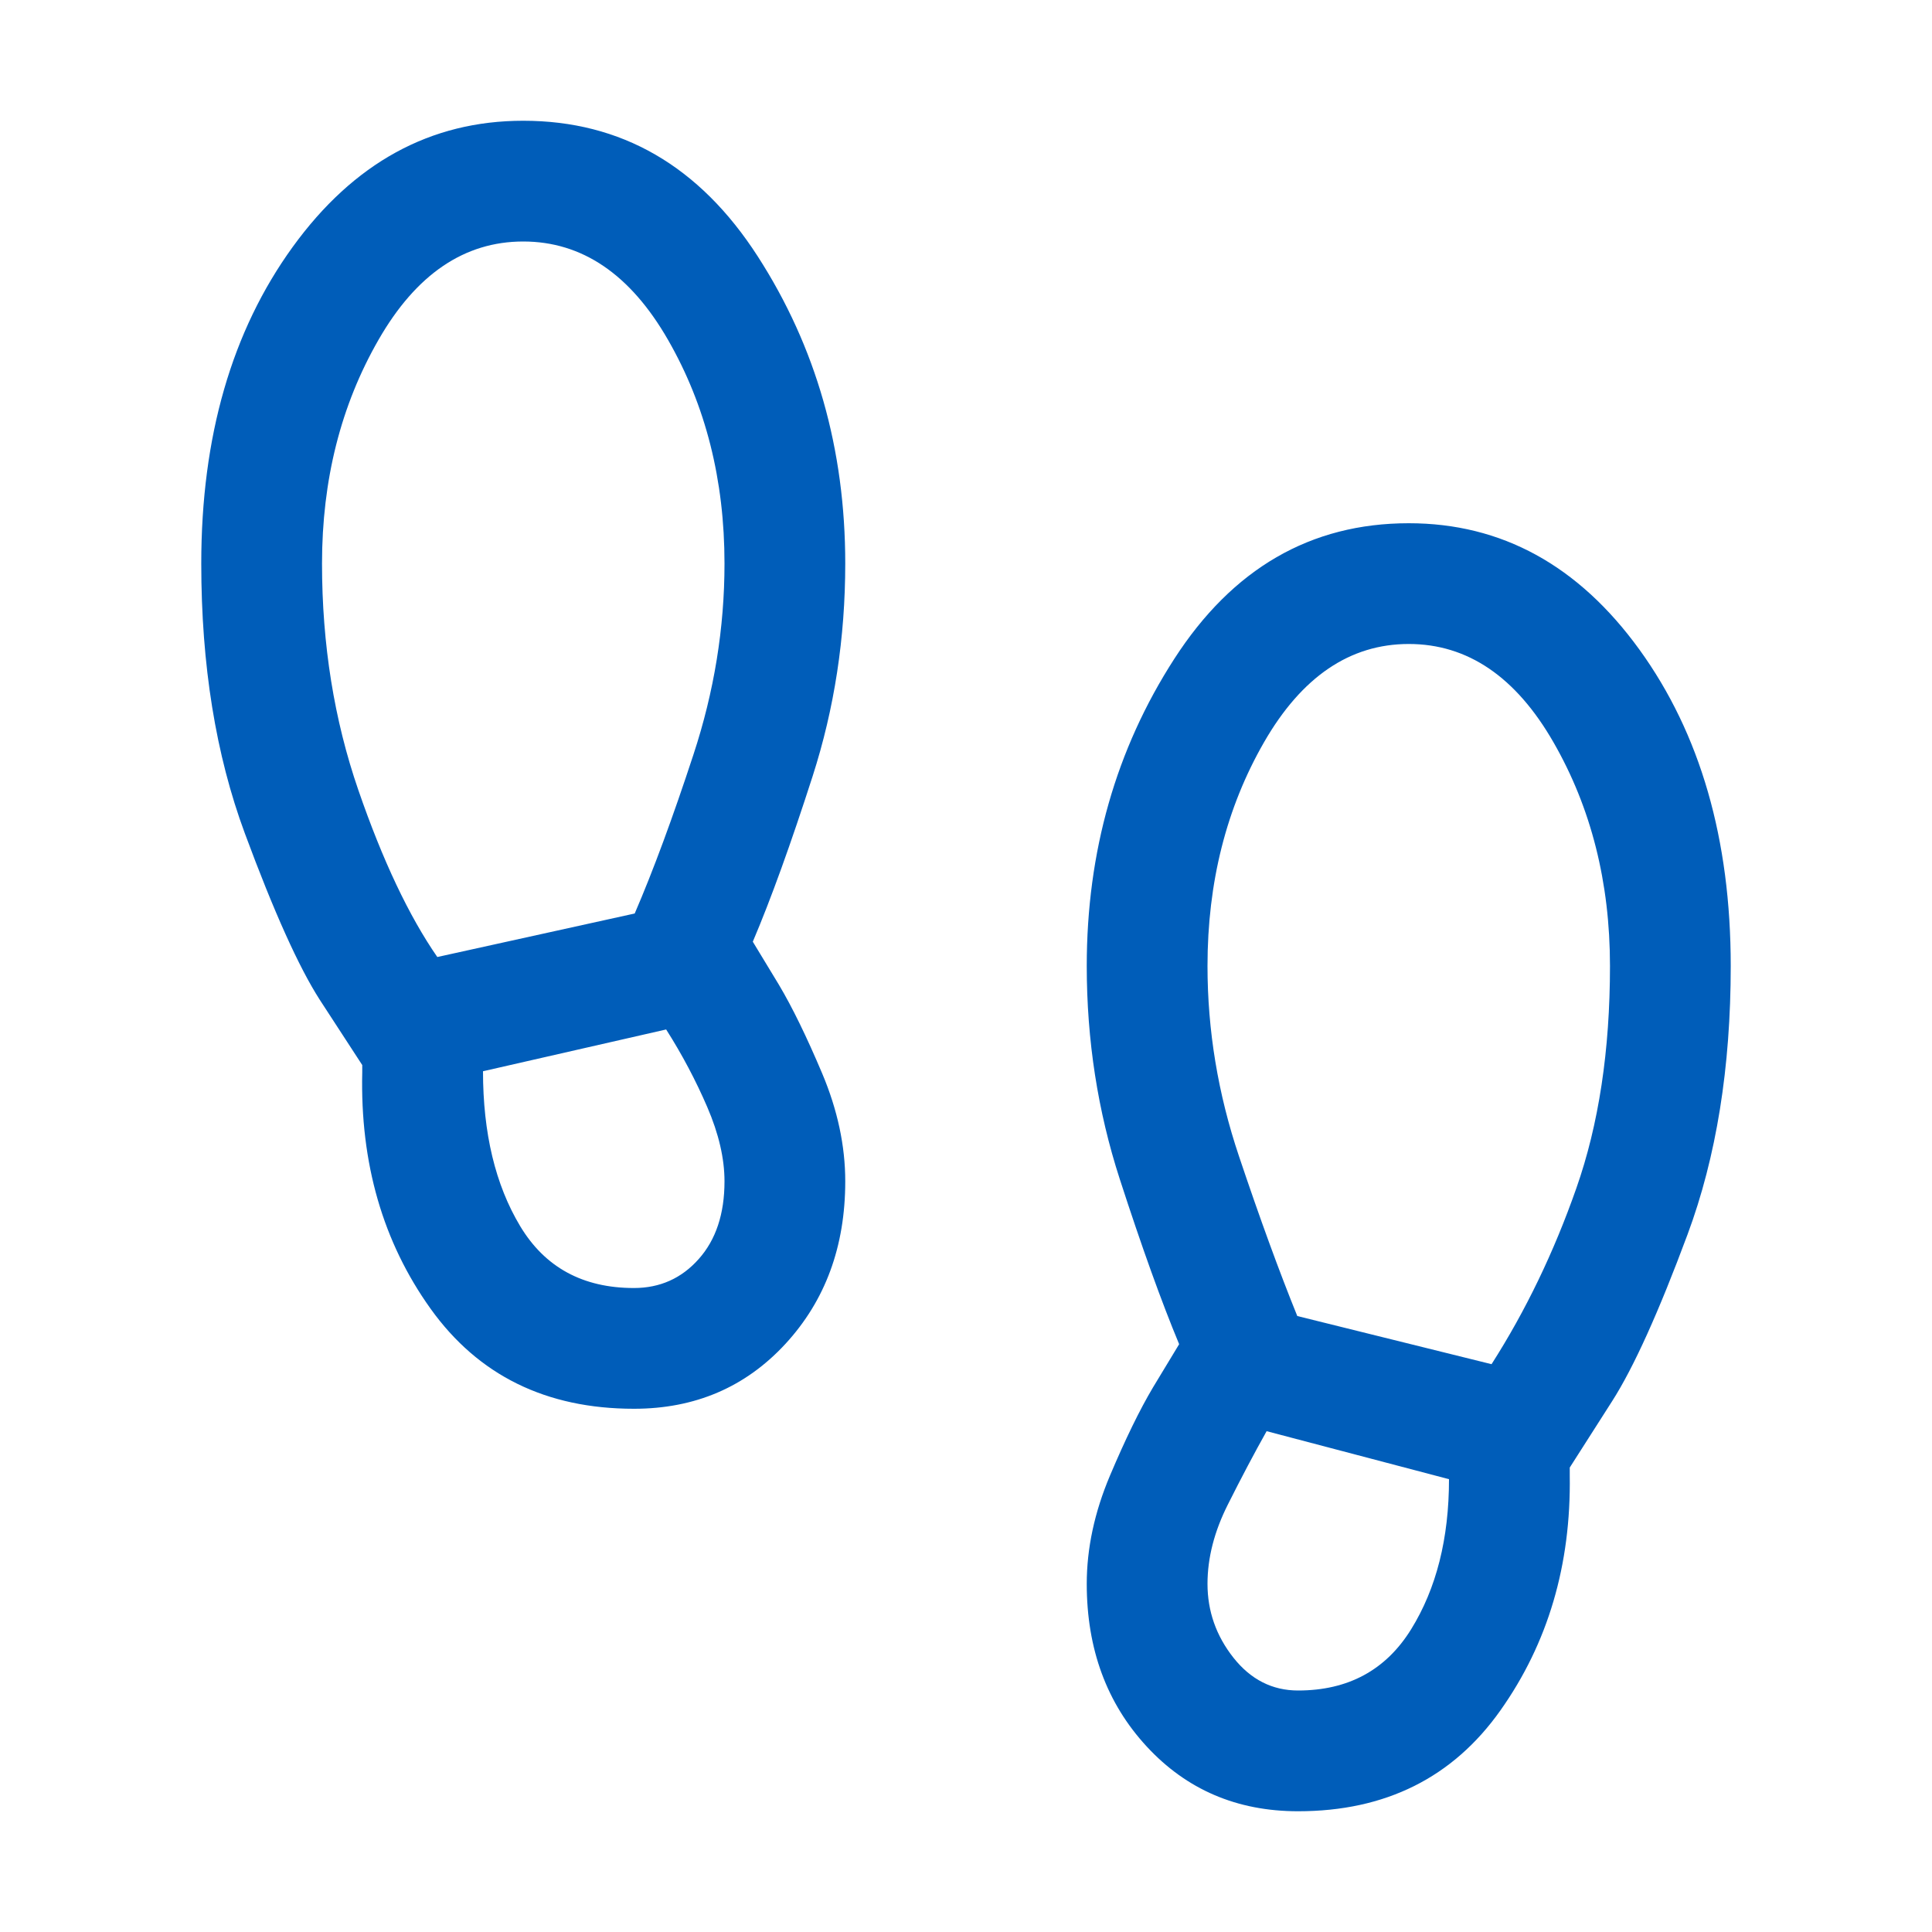 <svg width="40" height="40" viewBox="0 0 40 40" fill="none" xmlns="http://www.w3.org/2000/svg">
<mask id="mask0_614_5112" style="mask-type:alpha" maskUnits="userSpaceOnUse" x="0" y="0" width="40" height="40">
<rect width="40" height="40" fill="#D9D9D9"/>
</mask>
<g mask="url(#mask0_614_5112)">
<path d="M13.125 29.167C11.307 29.167 9.903 28.476 8.915 27.096C7.927 25.716 7.455 24.082 7.5 22.195V22.051L6.622 20.702C6.188 20.027 5.67 18.877 5.069 17.253C4.467 15.629 4.167 13.767 4.167 11.667C4.167 9.041 4.798 6.856 6.059 5.114C7.321 3.371 8.912 2.5 10.833 2.5C12.863 2.5 14.482 3.436 15.689 5.309C16.896 7.182 17.5 9.301 17.5 11.667C17.5 13.203 17.275 14.67 16.825 16.069C16.375 17.467 15.963 18.61 15.586 19.497L16.128 20.391C16.404 20.855 16.701 21.465 17.021 22.221C17.34 22.977 17.5 23.723 17.5 24.458C17.5 25.807 17.087 26.928 16.261 27.824C15.435 28.719 14.39 29.167 13.125 29.167ZM9.054 19.814L13.141 18.913C13.524 18.025 13.929 16.928 14.357 15.623C14.786 14.319 15 13 15 11.667C15 9.936 14.61 8.392 13.83 7.035C13.05 5.678 12.051 5 10.833 5C9.615 5 8.616 5.678 7.837 7.035C7.057 8.392 6.667 9.936 6.667 11.667C6.667 13.342 6.918 14.906 7.42 16.36C7.922 17.815 8.467 18.966 9.054 19.814ZM13.125 26.667C13.663 26.667 14.111 26.467 14.466 26.067C14.822 25.668 15 25.131 15 24.458C15 23.986 14.881 23.473 14.643 22.92C14.404 22.366 14.121 21.831 13.792 21.314L10 22.179C10 23.462 10.256 24.53 10.769 25.385C11.282 26.239 12.067 26.667 13.125 26.667ZM26.875 37.5C25.61 37.5 24.565 37.052 23.739 36.157C22.913 35.262 22.5 34.14 22.5 32.792C22.5 32.057 22.66 31.311 22.979 30.555C23.299 29.798 23.596 29.188 23.872 28.724L24.413 27.83C24.048 26.954 23.638 25.814 23.183 24.41C22.728 23.006 22.5 21.536 22.5 20C22.5 17.635 23.104 15.515 24.311 13.643C25.518 11.77 27.137 10.833 29.167 10.833C31.088 10.833 32.679 11.705 33.941 13.447C35.202 15.19 35.833 17.374 35.833 20C35.833 22.1 35.535 23.953 34.939 25.558C34.343 27.162 33.823 28.313 33.378 29.009L32.5 30.384V30.545C32.528 32.4 32.049 34.022 31.064 35.413C30.079 36.804 28.683 37.5 26.875 37.5ZM30.881 28.244C31.587 27.139 32.172 25.925 32.636 24.602C33.101 23.28 33.333 21.746 33.333 20C33.333 18.269 32.943 16.725 32.163 15.368C31.384 14.012 30.385 13.333 29.167 13.333C27.949 13.333 26.95 14.012 26.17 15.368C25.39 16.725 25 18.269 25 20C25 21.333 25.217 22.645 25.651 23.936C26.084 25.227 26.487 26.33 26.859 27.247L30.881 28.244ZM26.875 35C27.911 35 28.691 34.578 29.215 33.734C29.738 32.89 30 31.854 30 30.625L26.224 29.631C25.97 30.084 25.702 30.59 25.422 31.149C25.14 31.708 25 32.255 25 32.792C25 33.358 25.179 33.867 25.537 34.321C25.895 34.773 26.341 35 26.875 35Z" fill="#005DB9"/>
</g>
</svg>
